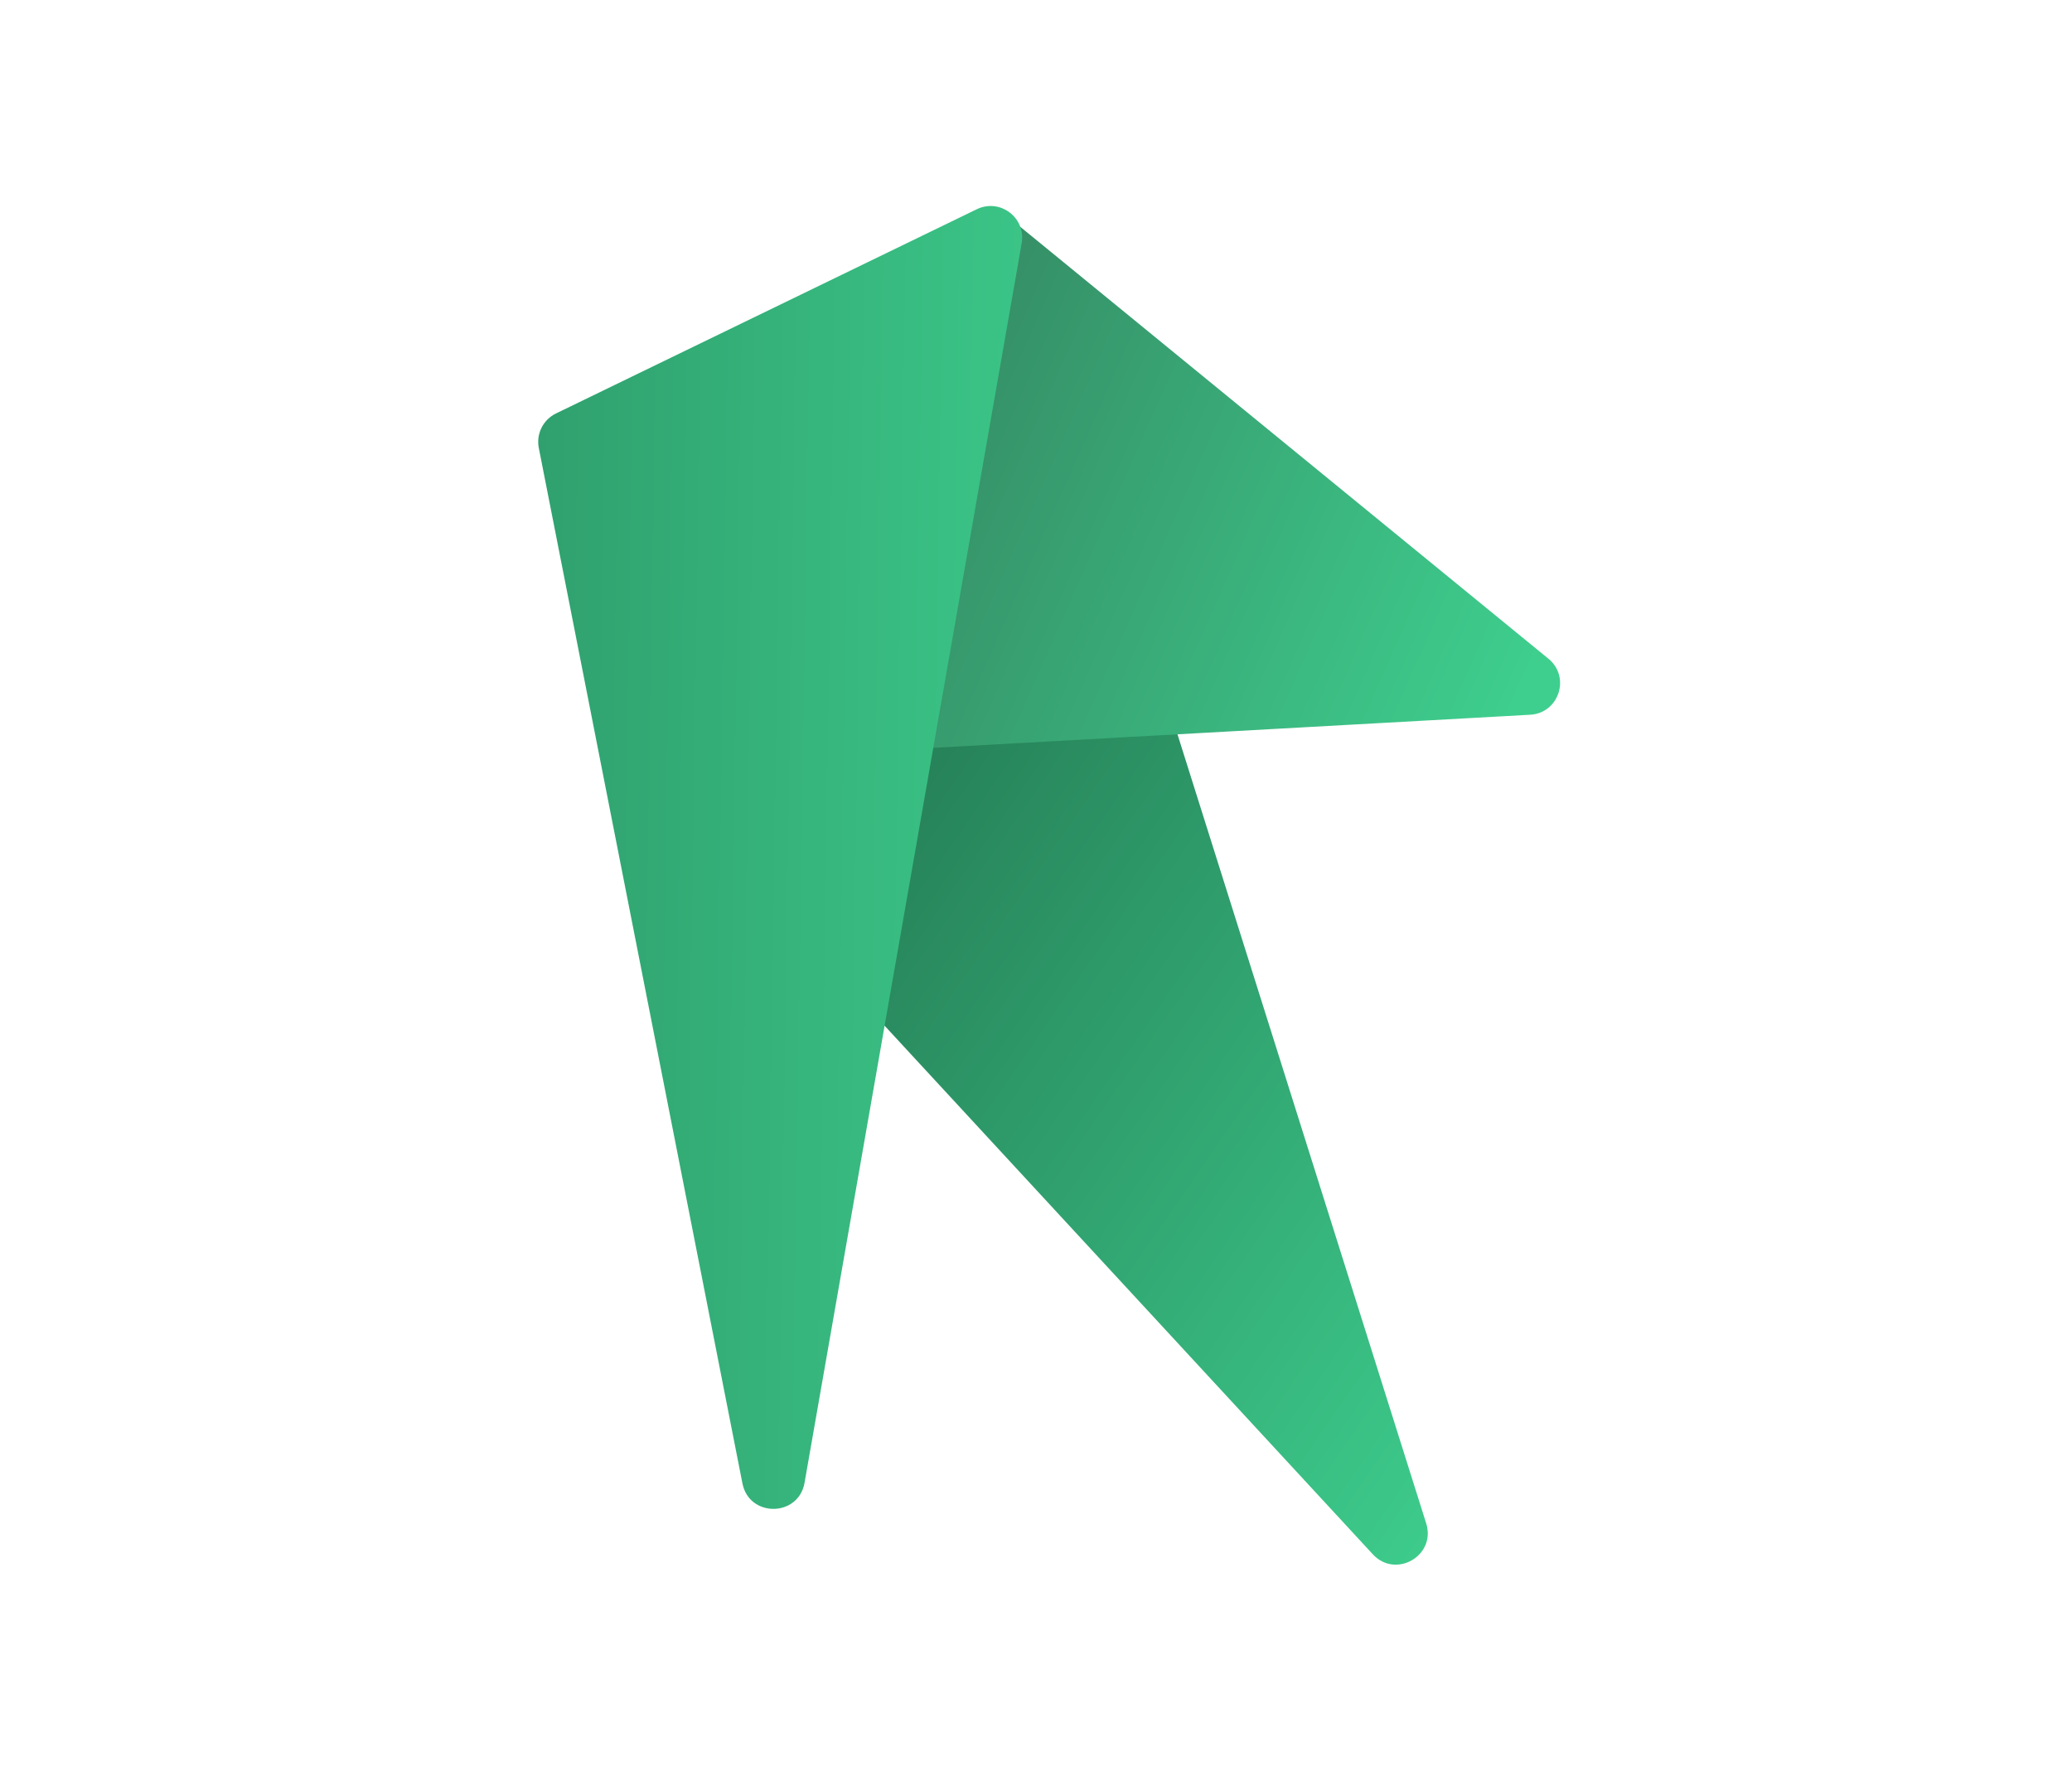 <svg width="1705" height="1473" viewBox="0 0 1705 1473" fill="none" xmlns="http://www.w3.org/2000/svg">
<path d="M1173.58 1253.71C1181.93 1280.19 1148.52 1299.56 1129.68 1279.16L499.428 596.746C490.711 587.308 490.195 572.919 498.213 562.88L795.925 190.123C808.91 173.864 834.784 178.688 841.038 198.534L1173.58 1253.71Z" fill="url(#paint0_linear_2001_13)"/>
<path d="M1274.18 542.121C1292.55 557.141 1282.85 586.894 1259.16 588.208L587.039 625.495C566.199 626.652 552.56 604.016 563.321 586.131L800.014 192.738C808.181 179.163 826.488 175.987 838.752 186.016L1274.18 542.121Z" fill="url(#paint1_linear_2001_13)"/>
<path d="M662.05 1220.25C657.079 1248.63 616.489 1249.05 610.928 1220.78L443.366 368.659C441.088 357.073 446.902 345.407 457.524 340.252L803.767 172.197C822.846 162.937 844.389 179.184 840.73 200.073L662.05 1220.25Z" fill="url(#paint2_linear_2001_13)"/>
<defs>
<linearGradient id="paint0_linear_2001_13" x1="1239.48" y1="1245.68" x2="422.939" y2="681.224" gradientUnits="userSpaceOnUse">
<stop stop-color="#3ECF8E"/>
<stop offset="1" stop-color="#1F6948"/>
 </linearGradient>
<linearGradient id="paint1_linear_2001_13" x1="1309.05" y1="521" x2="-9.951" y2="-62.5" gradientUnits="userSpaceOnUse">
<stop offset="0.017" stop-color="#3ECF8E"/>
<stop offset="1" stop-color="#282828"/>
 </linearGradient>
<linearGradient id="paint2_linear_2001_13" x1="958.254" y1="502.136" x2="-179.456" y2="484.972" gradientUnits="userSpaceOnUse">
<stop stop-color="#3ECF8E"/>
<stop offset="1" stop-color="#1F6948"/>
 </linearGradient>
</defs>
</svg>
